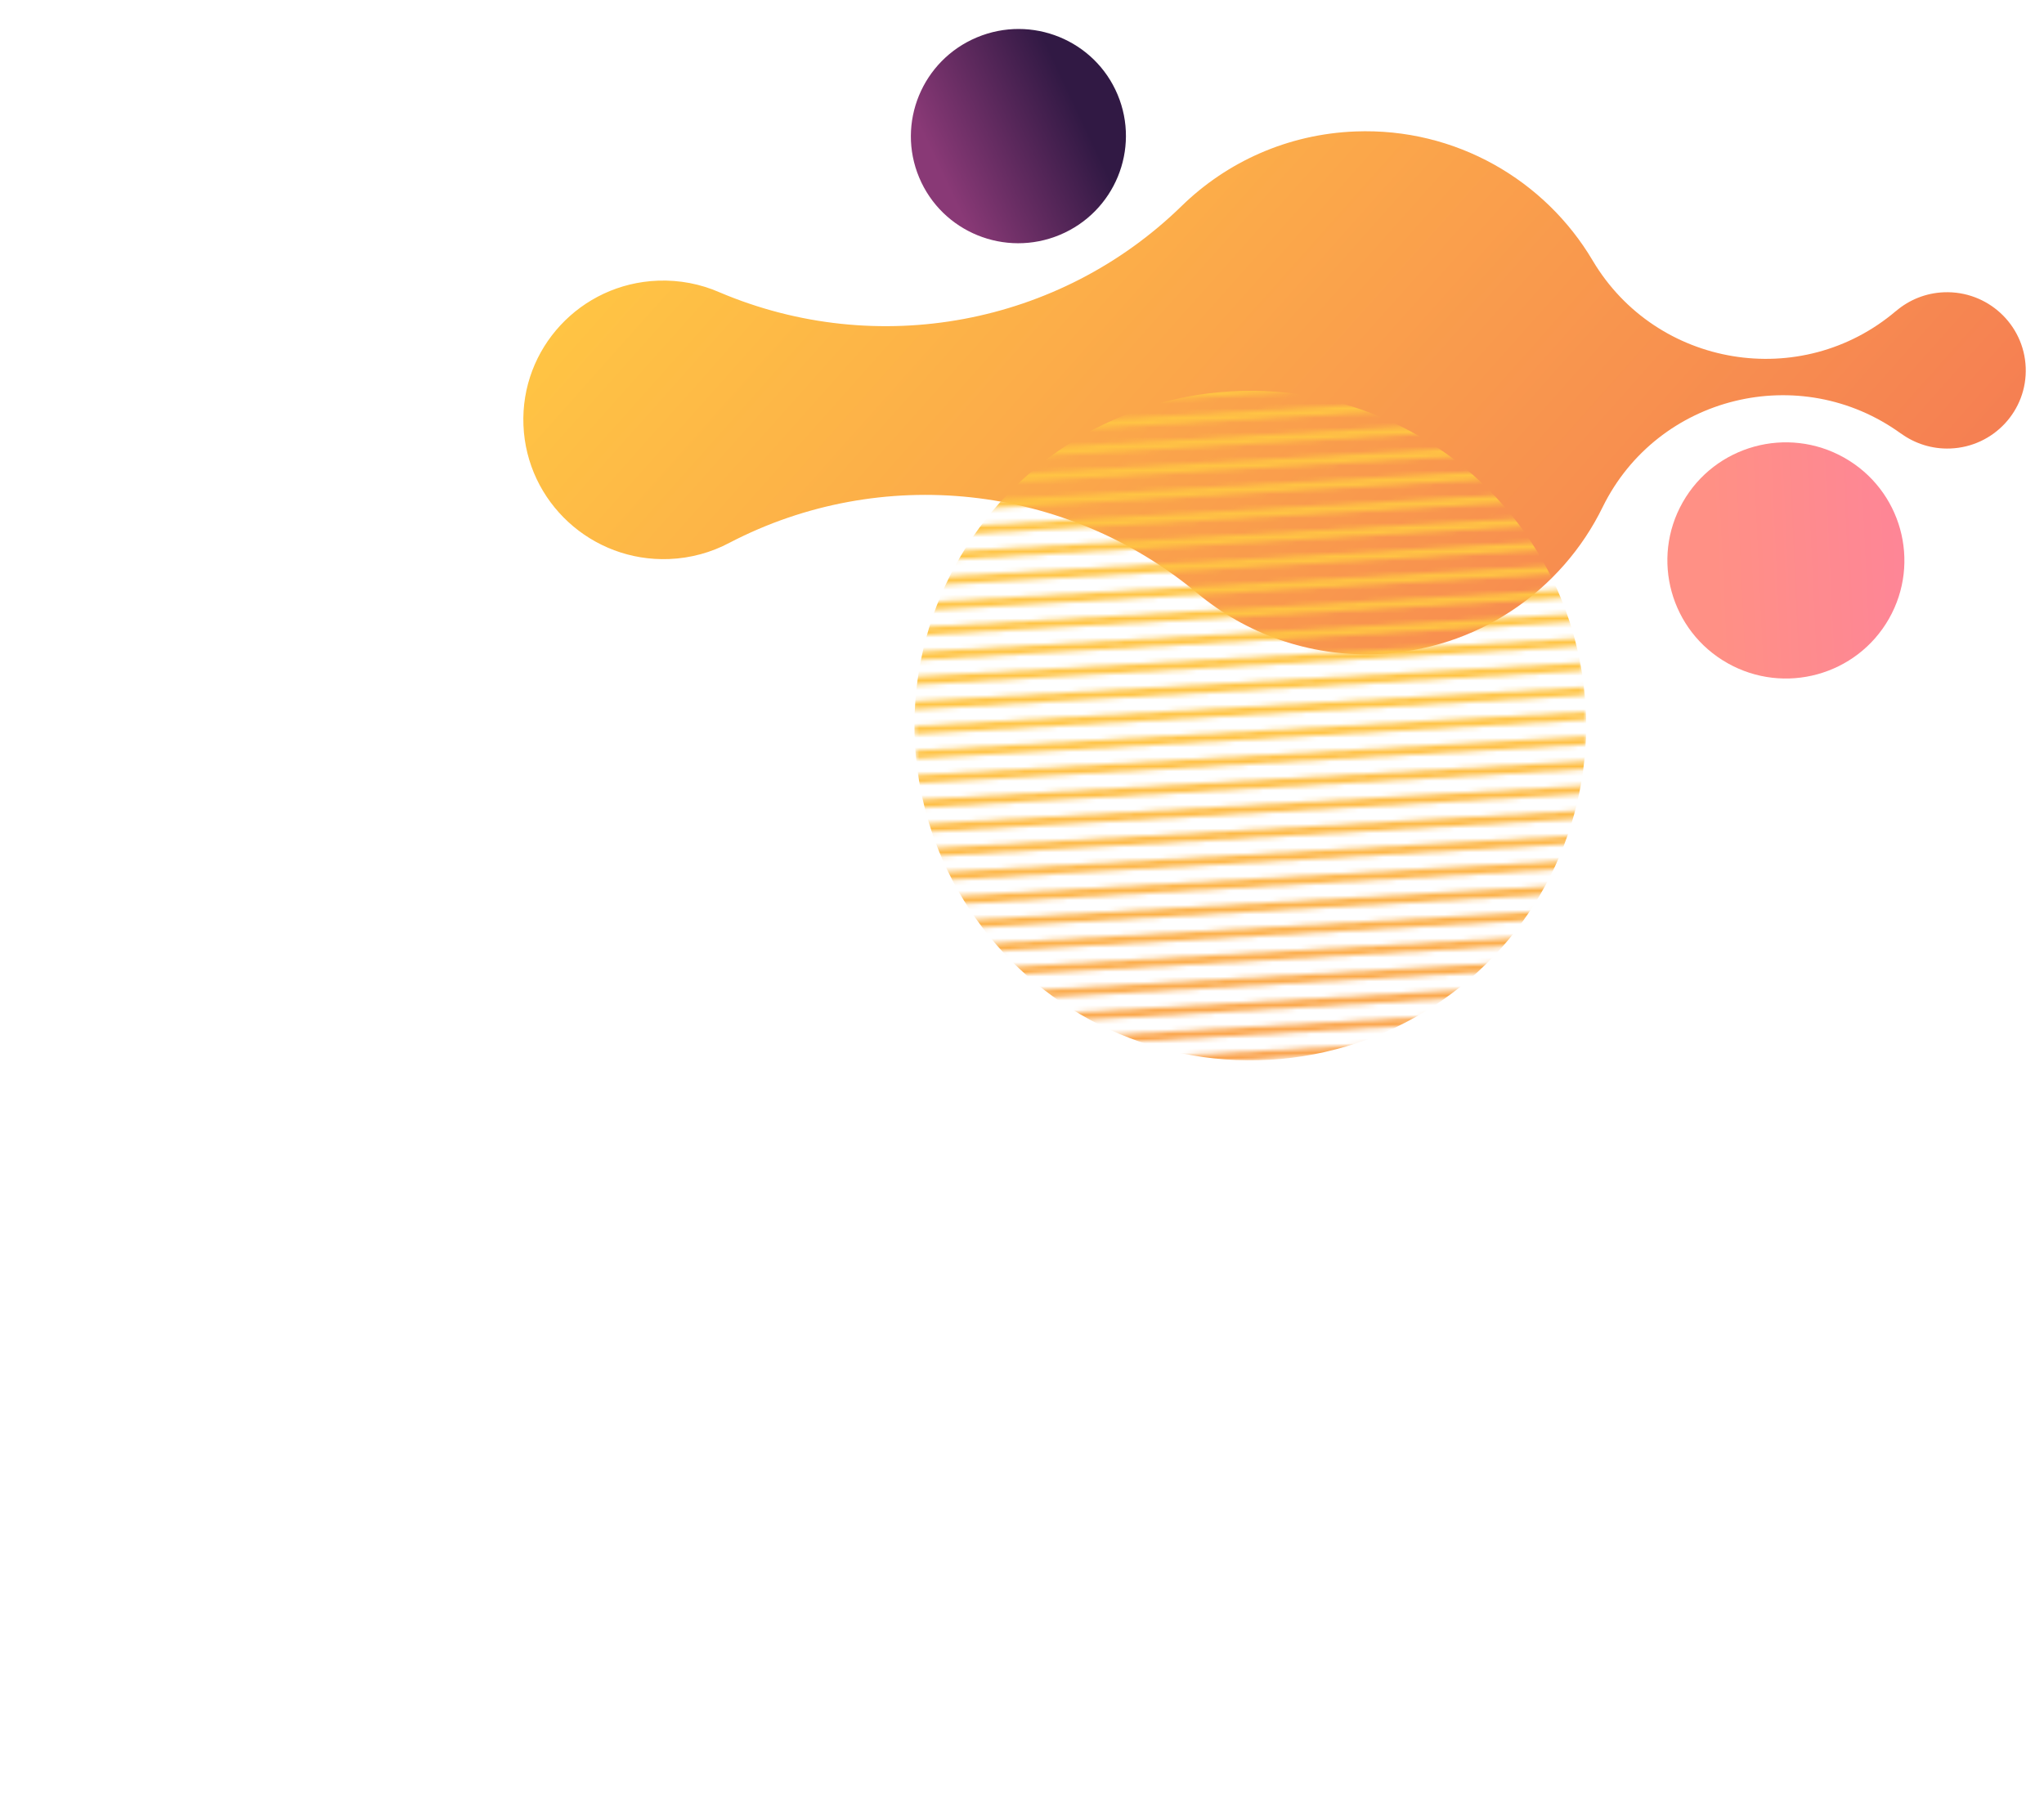 <svg width="428" height="380" viewBox="0 0 428 380" fill="none" xmlns="http://www.w3.org/2000/svg">
<g id="bg--1">
<path id="bg--3" d="M140.086 117.065C144.676 116.887 148.975 115.669 152.768 113.648C184.521 97.132 223.188 101.296 250.706 124.214C260.828 132.65 274.008 137.519 288.232 136.972C309.251 136.162 327.037 123.733 335.605 106.145C347.071 82.846 376.922 75.489 398.047 90.788L398.046 90.773C400.939 92.873 404.53 94.065 408.384 93.917C417.468 93.567 424.534 85.96 424.169 76.925C423.804 67.891 416.146 60.852 407.065 61.202C403.21 61.35 399.727 62.815 397.012 65.132L397.011 65.117C377.186 81.994 346.834 76.957 333.528 54.613C323.567 37.74 304.836 26.718 283.815 27.526C269.591 28.076 256.845 33.945 247.434 43.134L247.433 43.133C221.85 68.099 183.637 75.225 150.651 61.203C146.708 59.481 142.323 58.596 137.734 58.773C121.551 59.396 108.956 72.952 109.606 89.049C110.256 105.144 123.902 117.689 140.086 117.065Z" fill="url(#paint0_linear_1259_87369)"/>
<g id="circle--lines">
<mask id="mask0_1259_87369" style="mask-type:alpha" maskUnits="userSpaceOnUse" x="185" y="41" width="154" height="221">
<g id="lines">
<rect id="Rectangle 37" width="1.721" height="140.278" transform="matrix(0.058 0.996 -1.001 0.058 325.832 41.055)" fill="#C4C4C4"/>
<rect id="Rectangle 38" width="1.721" height="140.278" transform="matrix(0.058 0.996 -1.001 0.058 326.13 46.195)" fill="#C4C4C4"/>
<rect id="Rectangle 39" width="1.721" height="140.278" transform="matrix(0.058 0.996 -1.001 0.058 326.427 51.338)" fill="#C4C4C4"/>
<rect id="Rectangle 40" width="1.721" height="140.278" transform="matrix(0.058 0.996 -1.001 0.058 326.725 56.478)" fill="#C4C4C4"/>
<rect id="Rectangle 41" width="1.721" height="140.278" transform="matrix(0.058 0.996 -1.001 0.058 327.022 61.621)" fill="#C4C4C4"/>
<rect id="Rectangle 42" width="1.721" height="140.278" transform="matrix(0.058 0.996 -1.001 0.058 327.32 66.762)" fill="#C4C4C4"/>
<rect id="Rectangle 43" width="1.721" height="140.278" transform="matrix(0.058 0.996 -1.001 0.058 327.617 71.904)" fill="#C4C4C4"/>
<rect id="Rectangle 44" width="1.721" height="140.278" transform="matrix(0.058 0.996 -1.001 0.058 327.915 77.045)" fill="#C4C4C4"/>
<rect id="Rectangle 45" width="1.721" height="140.278" transform="matrix(0.058 0.996 -1.001 0.058 328.212 82.186)" fill="#C4C4C4"/>
<rect id="Rectangle 46" width="1.721" height="140.278" transform="matrix(0.058 0.996 -1.001 0.058 328.51 87.328)" fill="#C4C4C4"/>
<rect id="Rectangle 47" width="1.721" height="140.278" transform="matrix(0.058 0.996 -1.001 0.058 328.807 92.469)" fill="#C4C4C4"/>
<rect id="Rectangle 48" width="1.721" height="140.278" transform="matrix(0.058 0.996 -1.001 0.058 329.105 97.611)" fill="#C4C4C4"/>
<rect id="Rectangle 49" width="1.721" height="140.278" transform="matrix(0.058 0.996 -1.001 0.058 329.402 102.752)" fill="#C4C4C4"/>
<rect id="Rectangle 50" width="1.721" height="140.278" transform="matrix(0.058 0.996 -1.001 0.058 329.7 107.893)" fill="#C4C4C4"/>
<rect id="Rectangle 51" width="1.721" height="140.278" transform="matrix(0.058 0.996 -1.001 0.058 329.997 113.035)" fill="#C4C4C4"/>
<rect id="Rectangle 52" width="1.721" height="140.278" transform="matrix(0.058 0.996 -1.001 0.058 330.295 118.176)" fill="#C4C4C4"/>
<rect id="Rectangle 53" width="1.721" height="140.278" transform="matrix(0.058 0.996 -1.001 0.058 330.592 123.318)" fill="#C4C4C4"/>
<rect id="Rectangle 54" width="1.721" height="140.278" transform="matrix(0.058 0.996 -1.001 0.058 330.89 128.459)" fill="#C4C4C4"/>
<rect id="Rectangle 55" width="1.721" height="140.278" transform="matrix(0.058 0.996 -1.001 0.058 331.187 133.602)" fill="#C4C4C4"/>
<rect id="Rectangle 56" width="1.721" height="140.278" transform="matrix(0.058 0.996 -1.001 0.058 331.485 138.742)" fill="#C4C4C4"/>
<rect id="Rectangle 57" width="1.721" height="140.278" transform="matrix(0.058 0.996 -1.001 0.058 331.782 143.883)" fill="#C4C4C4"/>
<rect id="Rectangle 58" width="1.721" height="140.278" transform="matrix(0.058 0.996 -1.001 0.058 332.08 149.025)" fill="#C4C4C4"/>
<rect id="Rectangle 59" width="1.721" height="140.278" transform="matrix(0.058 0.996 -1.001 0.058 332.377 154.166)" fill="#C4C4C4"/>
<rect id="Rectangle 60" width="1.721" height="140.278" transform="matrix(0.058 0.996 -1.001 0.058 332.675 159.309)" fill="#C4C4C4"/>
<rect id="Rectangle 61" width="1.721" height="140.278" transform="matrix(0.058 0.996 -1.001 0.058 332.972 164.449)" fill="#C4C4C4"/>
<rect id="Rectangle 62" width="1.721" height="140.278" transform="matrix(0.058 0.996 -1.001 0.058 333.27 169.592)" fill="#C4C4C4"/>
<rect id="Rectangle 63" width="1.721" height="140.278" transform="matrix(0.058 0.996 -1.001 0.058 333.567 174.732)" fill="#C4C4C4"/>
<rect id="Rectangle 64" width="1.721" height="140.278" transform="matrix(0.058 0.996 -1.001 0.058 333.865 179.873)" fill="#C4C4C4"/>
<rect id="Rectangle 65" width="1.721" height="140.278" transform="matrix(0.058 0.996 -1.001 0.058 334.162 185.016)" fill="#C4C4C4"/>
<rect id="Rectangle 66" width="1.721" height="140.278" transform="matrix(0.058 0.996 -1.001 0.058 334.46 190.156)" fill="#C4C4C4"/>
<rect id="Rectangle 67" width="1.721" height="140.278" transform="matrix(0.058 0.996 -1.001 0.058 334.757 195.299)" fill="#C4C4C4"/>
<rect id="Rectangle 68" width="1.721" height="140.278" transform="matrix(0.058 0.996 -1.001 0.058 335.055 200.439)" fill="#C4C4C4"/>
<rect id="Rectangle 69" width="1.721" height="140.278" transform="matrix(0.058 0.996 -1.001 0.058 335.352 205.58)" fill="#C4C4C4"/>
<rect id="Rectangle 70" width="1.721" height="140.278" transform="matrix(0.058 0.996 -1.001 0.058 335.65 210.723)" fill="#C4C4C4"/>
<rect id="Rectangle 71" width="1.721" height="140.278" transform="matrix(0.058 0.996 -1.001 0.058 335.947 215.863)" fill="#C4C4C4"/>
<rect id="Rectangle 72" width="1.721" height="140.278" transform="matrix(0.058 0.996 -1.001 0.058 336.245 221.006)" fill="#C4C4C4"/>
<rect id="Rectangle 73" width="1.721" height="140.278" transform="matrix(0.058 0.996 -1.001 0.058 336.542 226.146)" fill="#C4C4C4"/>
<rect id="Rectangle 74" width="1.721" height="140.278" transform="matrix(0.058 0.996 -1.001 0.058 336.84 231.289)" fill="#C4C4C4"/>
<rect id="Rectangle 75" width="1.721" height="140.278" transform="matrix(0.058 0.996 -1.001 0.058 337.137 236.43)" fill="#C4C4C4"/>
<rect id="Rectangle 76" width="1.721" height="140.278" transform="matrix(0.058 0.996 -1.001 0.058 337.434 241.57)" fill="#C4C4C4"/>
<rect id="Rectangle 77" width="1.721" height="140.278" transform="matrix(0.058 0.996 -1.001 0.058 337.732 246.713)" fill="#C4C4C4"/>
<rect id="Rectangle 78" width="1.721" height="140.278" transform="matrix(0.058 0.996 -1.001 0.058 338.029 251.854)" fill="#C4C4C4"/>
</g>
</mask>
<g mask="url(#mask0_1259_87369)">
<ellipse id="Ellipse 5" rx="70.271" ry="70.139" transform="matrix(0.058 0.996 -1.001 0.058 261.805 151.936)" fill="url(#paint1_linear_1259_87369)"/>
</g>
</g>
<g id="circle--solid">
<path id="circle--solid_2" d="M221.924 49.181C210.452 53.977 197.267 48.609 192.475 37.188C187.683 25.768 193.097 12.621 204.569 7.824C216.042 3.027 229.227 8.396 234.019 19.817C238.811 31.236 233.396 44.384 221.924 49.181Z" fill="url(#paint2_linear_1259_87369)"/>
</g>
<g id="circle--solid_3">
<path id="circle--solid_4" d="M352.361 105.163C359.113 93.284 374.253 89.111 386.178 95.845C398.102 102.578 402.297 117.668 395.546 129.546C388.794 141.427 373.653 145.599 361.728 138.865C349.804 132.132 345.61 117.042 352.361 105.163Z" fill="url(#paint3_linear_1259_87369)"/>
</g>
</g>
<defs>
<linearGradient id="paint0_linear_1259_87369" x1="177.155" y1="0.977" x2="399.015" y2="198.625" gradientUnits="userSpaceOnUse">
<stop stop-color="#FFC444"/>
<stop offset="0.996" stop-color="#F36F56"/>
<stop offset="1" stop-color="#F36F56"/>
</linearGradient>
<linearGradient id="paint1_linear_1259_87369" x1="0" y1="72.661" x2="174.336" y2="72.661" gradientUnits="userSpaceOnUse">
<stop stop-color="#FFC444"/>
<stop offset="0.996" stop-color="#F36F56"/>
<stop offset="1" stop-color="#F36F56"/>
</linearGradient>
<linearGradient id="paint2_linear_1259_87369" x1="222.57" y1="16.334" x2="194.053" y2="29.756" gradientUnits="userSpaceOnUse">
<stop stop-color="#311944"/>
<stop offset="1" stop-color="#893976"/>
</linearGradient>
<linearGradient id="paint3_linear_1259_87369" x1="358.247" y1="104.806" x2="481.463" y2="99.041" gradientUnits="userSpaceOnUse">
<stop stop-color="#FF9085"/>
<stop offset="1" stop-color="#FB6FBB"/>
</linearGradient>
</defs>
</svg>
